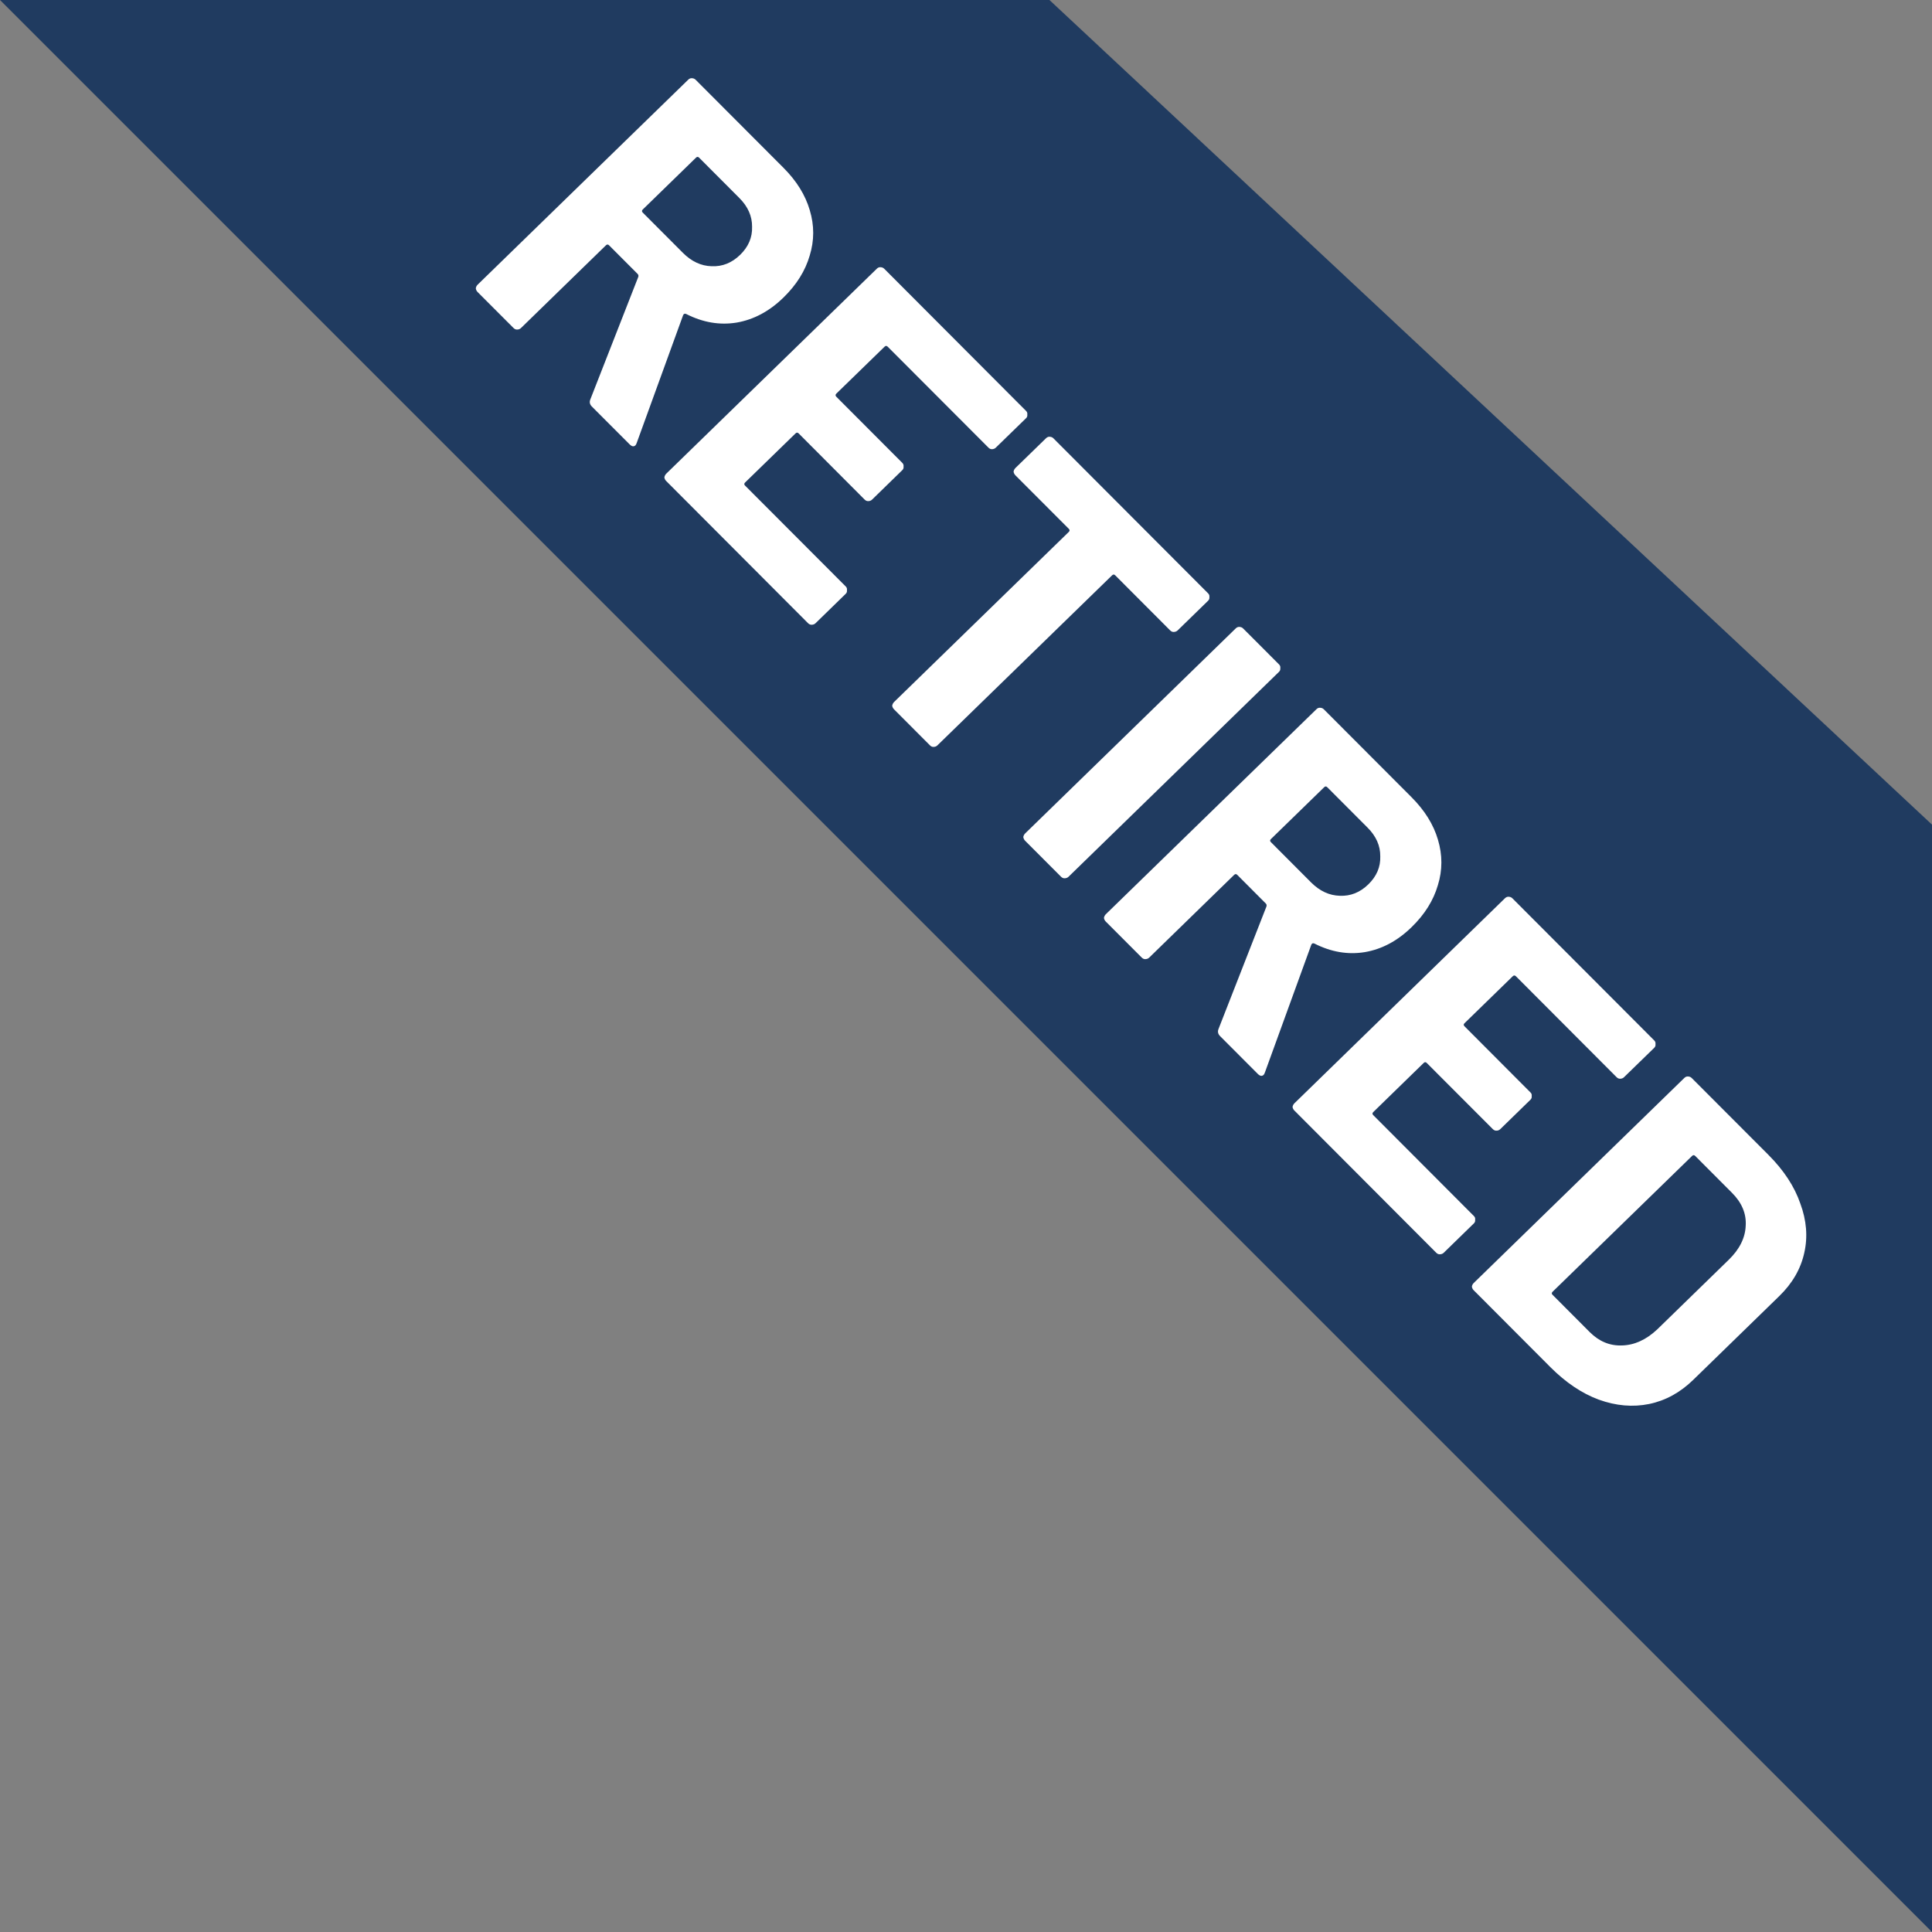 <svg width="40" height="40" viewBox="0 0 40 40" fill="none" xmlns="http://www.w3.org/2000/svg">
<rect x="0" y="0" width="40" height="40" fill="#808080" stroke="none"/>
<path d="M40 40L0 0H21.728L40 17.073V40Z" fill="#203B60"/>
<path d="M12.253 8.416C12.211 8.373 12.2 8.325 12.222 8.27L13.214 5.735C13.223 5.709 13.218 5.688 13.201 5.671L12.61 5.079C12.589 5.058 12.568 5.057 12.546 5.078L10.786 6.792C10.764 6.813 10.736 6.824 10.702 6.823C10.677 6.823 10.653 6.812 10.632 6.791L9.888 6.046C9.867 6.025 9.855 5.999 9.851 5.97C9.855 5.94 9.868 5.915 9.889 5.894L14.249 1.65C14.27 1.629 14.294 1.619 14.319 1.619C14.353 1.619 14.381 1.63 14.402 1.651L16.22 3.473C16.492 3.745 16.673 4.037 16.765 4.35C16.861 4.667 16.86 4.981 16.764 5.292C16.672 5.608 16.491 5.897 16.22 6.161C15.928 6.446 15.604 6.618 15.25 6.679C14.899 6.736 14.552 6.676 14.207 6.501C14.177 6.488 14.156 6.496 14.143 6.526L13.183 9.169C13.174 9.194 13.165 9.211 13.157 9.219C13.122 9.253 13.082 9.246 13.035 9.199L12.253 8.416ZM14.474 3.264C14.453 3.243 14.431 3.243 14.41 3.264L13.307 4.338C13.286 4.358 13.286 4.38 13.307 4.401L14.139 5.235C14.318 5.414 14.515 5.506 14.733 5.512C14.955 5.522 15.152 5.443 15.324 5.276C15.496 5.108 15.578 4.915 15.571 4.695C15.573 4.476 15.485 4.277 15.307 4.099L14.474 3.264ZM20.617 9.268C20.596 9.289 20.568 9.3 20.534 9.3C20.508 9.299 20.485 9.289 20.464 9.267L18.379 7.178C18.358 7.157 18.336 7.156 18.315 7.177L17.315 8.15C17.294 8.171 17.294 8.192 17.315 8.214L18.681 9.583C18.703 9.605 18.711 9.63 18.707 9.659C18.711 9.689 18.702 9.714 18.68 9.735L18.055 10.344C18.033 10.365 18.006 10.376 17.971 10.375C17.946 10.375 17.922 10.364 17.901 10.343L16.535 8.973C16.513 8.952 16.492 8.952 16.471 8.973L15.426 9.99C15.404 10.011 15.404 10.032 15.425 10.053L17.511 12.143C17.532 12.164 17.54 12.19 17.535 12.219C17.54 12.248 17.531 12.274 17.509 12.295L16.884 12.904C16.862 12.925 16.835 12.935 16.8 12.935C16.775 12.934 16.751 12.924 16.73 12.903L13.793 9.959C13.772 9.938 13.759 9.913 13.755 9.883C13.76 9.854 13.773 9.828 13.794 9.807L18.154 5.563C18.175 5.542 18.198 5.532 18.224 5.532C18.258 5.532 18.286 5.543 18.307 5.564L21.244 8.508C21.265 8.529 21.274 8.554 21.269 8.584C21.273 8.613 21.265 8.639 21.243 8.659L20.617 9.268ZM25.014 12.286C25.035 12.307 25.043 12.332 25.039 12.362C25.043 12.391 25.034 12.416 25.013 12.437L24.381 13.053C24.359 13.073 24.331 13.084 24.297 13.084C24.272 13.084 24.248 13.073 24.227 13.052L23.089 11.911C23.068 11.89 23.047 11.89 23.025 11.911L19.407 15.433C19.386 15.454 19.358 15.464 19.324 15.464C19.298 15.464 19.275 15.453 19.254 15.432L18.51 14.686C18.489 14.665 18.476 14.64 18.472 14.61C18.477 14.581 18.49 14.556 18.511 14.534L22.129 11.012C22.15 10.991 22.15 10.97 22.129 10.949L21.023 9.841C21.002 9.819 20.989 9.794 20.985 9.764C20.99 9.735 21.003 9.71 21.024 9.689L21.656 9.074C21.678 9.053 21.701 9.042 21.727 9.042C21.761 9.043 21.789 9.053 21.81 9.075L25.014 12.286ZM21.224 17.407C21.203 17.385 21.191 17.36 21.186 17.33C21.191 17.301 21.204 17.276 21.225 17.255L25.584 13.011C25.606 12.989 25.63 12.979 25.655 12.979C25.689 12.98 25.717 12.99 25.738 13.012L26.482 13.757C26.503 13.778 26.512 13.804 26.507 13.833C26.511 13.863 26.502 13.888 26.481 13.909L22.122 18.153C22.1 18.174 22.072 18.184 22.038 18.184C22.013 18.184 21.989 18.173 21.968 18.152L21.224 17.407ZM25.259 21.45C25.217 21.407 25.206 21.359 25.228 21.304L26.22 18.769C26.228 18.744 26.224 18.723 26.207 18.706L25.616 18.113C25.595 18.092 25.574 18.092 25.552 18.113L23.792 19.827C23.77 19.848 23.742 19.858 23.708 19.858C23.683 19.857 23.659 19.847 23.638 19.825L22.894 19.08C22.873 19.059 22.86 19.033 22.856 19.004C22.861 18.974 22.874 18.949 22.895 18.928L27.255 14.684C27.276 14.663 27.299 14.653 27.325 14.653C27.359 14.653 27.387 14.664 27.408 14.685L29.226 16.507C29.497 16.779 29.679 17.071 29.771 17.384C29.866 17.701 29.866 18.015 29.77 18.326C29.678 18.642 29.497 18.932 29.226 19.195C28.934 19.48 28.61 19.653 28.255 19.713C27.905 19.77 27.558 19.71 27.213 19.535C27.183 19.522 27.162 19.53 27.149 19.56L26.189 22.203C26.18 22.228 26.171 22.245 26.163 22.253C26.128 22.287 26.088 22.28 26.041 22.234L25.259 21.45ZM27.48 16.299C27.459 16.277 27.437 16.277 27.416 16.298L26.313 17.372C26.291 17.393 26.291 17.414 26.312 17.435L27.145 18.27C27.323 18.448 27.521 18.54 27.739 18.546C27.961 18.556 28.158 18.477 28.33 18.31C28.502 18.142 28.584 17.949 28.577 17.73C28.579 17.51 28.491 17.311 28.312 17.133L27.48 16.299ZM33.623 22.303C33.602 22.324 33.574 22.334 33.54 22.334C33.514 22.334 33.491 22.323 33.47 22.302L31.385 20.212C31.363 20.191 31.342 20.191 31.32 20.212L30.321 21.185C30.299 21.206 30.299 21.227 30.321 21.248L31.687 22.618C31.709 22.639 31.717 22.664 31.712 22.694C31.716 22.723 31.708 22.748 31.686 22.769L31.061 23.378C31.039 23.399 31.011 23.41 30.977 23.409C30.952 23.409 30.928 23.398 30.907 23.377L29.54 22.008C29.519 21.986 29.498 21.986 29.476 22.007L28.432 23.024C28.41 23.045 28.41 23.066 28.431 23.087L30.516 25.177C30.538 25.198 30.546 25.224 30.541 25.253C30.545 25.283 30.537 25.308 30.515 25.329L29.89 25.938C29.868 25.959 29.84 25.969 29.806 25.969C29.781 25.969 29.757 25.958 29.736 25.937L26.799 22.993C26.778 22.972 26.765 22.947 26.761 22.917C26.766 22.888 26.779 22.863 26.8 22.842L31.159 18.597C31.181 18.576 31.204 18.566 31.23 18.566C31.264 18.567 31.292 18.577 31.313 18.599L34.25 21.542C34.271 21.563 34.279 21.588 34.275 21.618C34.279 21.648 34.27 21.673 34.249 21.694L33.623 22.303ZM30.512 26.714C30.49 26.693 30.478 26.667 30.474 26.638C30.478 26.608 30.491 26.583 30.513 26.562L34.872 22.318C34.893 22.297 34.917 22.287 34.942 22.287C34.977 22.287 35.004 22.298 35.025 22.319L36.615 23.912C36.932 24.23 37.152 24.565 37.273 24.916C37.403 25.267 37.431 25.608 37.355 25.941C37.281 26.274 37.108 26.572 36.837 26.835L35.057 28.568C34.786 28.832 34.482 28.998 34.144 29.068C33.806 29.137 33.459 29.107 33.101 28.978C32.752 28.849 32.419 28.625 32.101 28.307L30.512 26.714ZM32.144 26.745C32.123 26.766 32.122 26.787 32.144 26.808L32.913 27.579C33.108 27.774 33.331 27.866 33.583 27.856C33.839 27.849 34.081 27.739 34.309 27.526L35.792 26.082C36.016 25.864 36.133 25.629 36.143 25.376C36.158 25.127 36.063 24.901 35.86 24.697L35.097 23.932C35.076 23.911 35.054 23.911 35.033 23.932L32.144 26.745Z" fill="white"/>
</svg>
